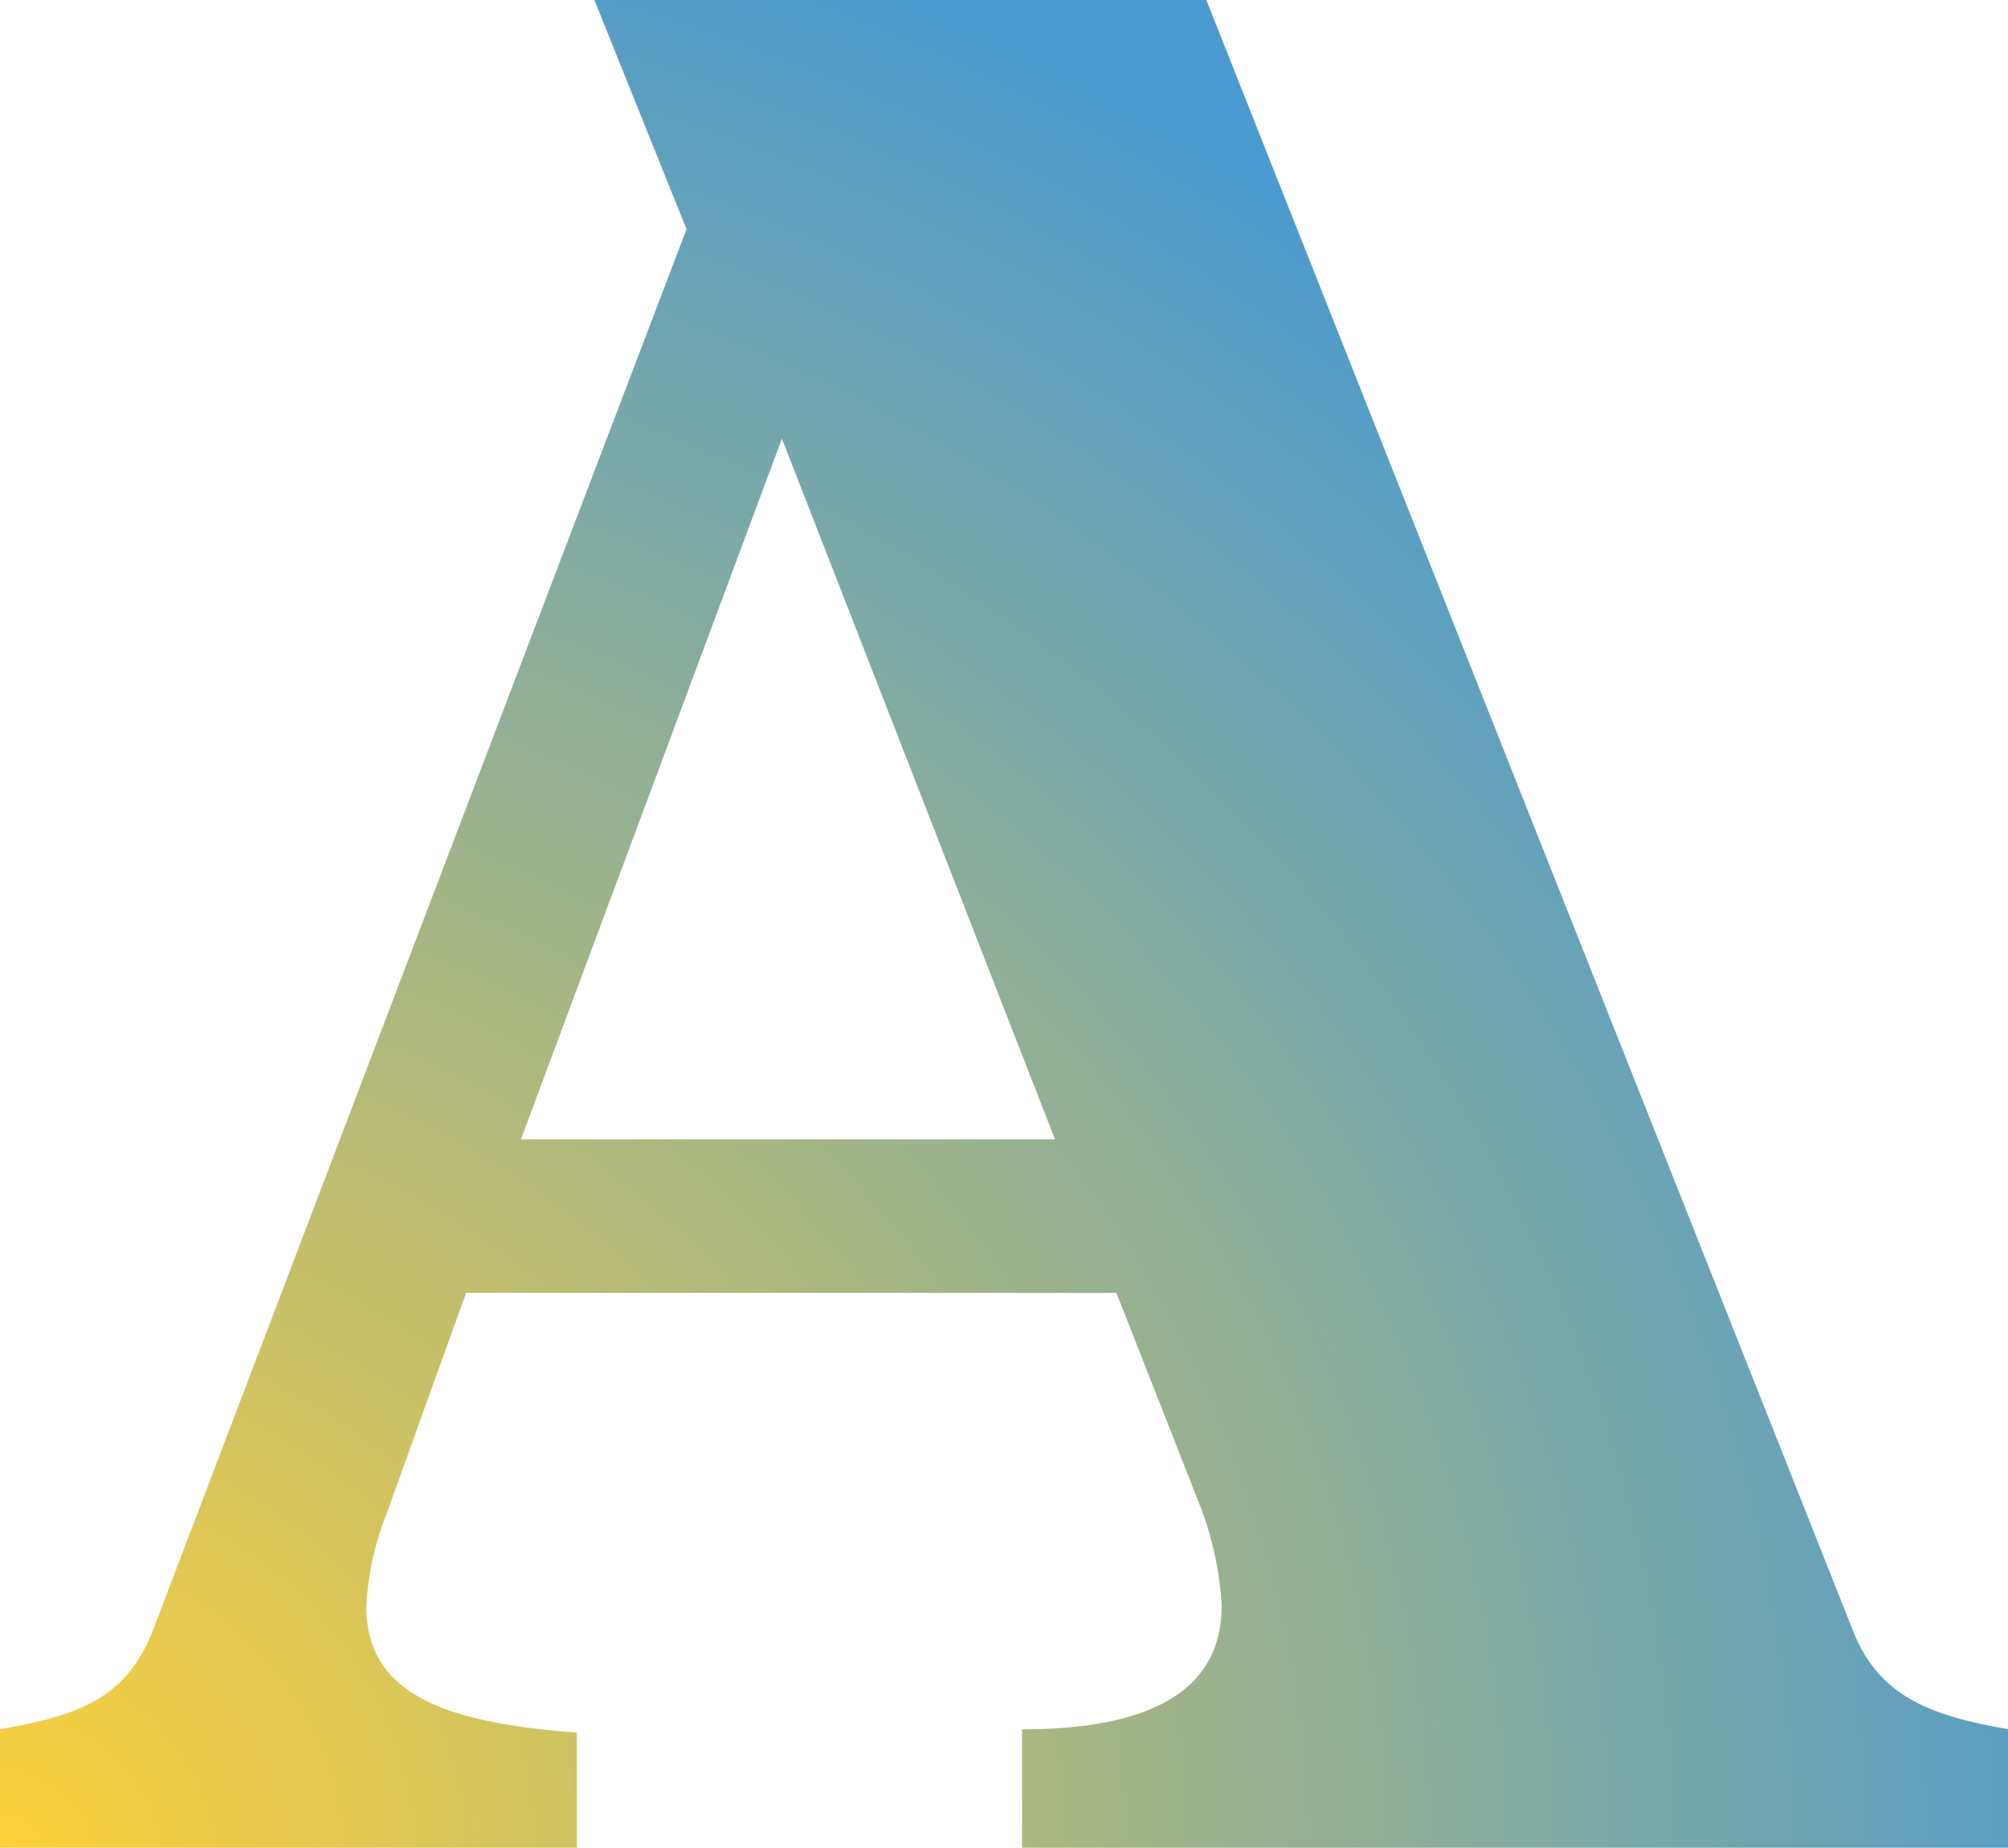 <svg xmlns="http://www.w3.org/2000/svg" viewBox="0 0 18.31 16.85">
  <defs>
    <radialGradient id="MyGradient" cx="0" cy="1" r="1.1">
      <stop offset="0%" stop-color="#ffd13a" />
      <stop offset="100%" stop-color="#4b9ad0" />
    </radialGradient>
  </defs>
  <style>
    .cls-1{
      fill: url(#MyGradient);
    }
  </style>
  <title>Asset 1</title>
  <g id="Layer_2" data-name="Layer 2">
    <g id="Layer_1-2" data-name="Layer 1">
      <path class="cls-1" d="M10.18,11.79H4.25l-.72,2a2.7,2.7,0,0,0-.19.86c0,.79.7,1.06,1.92,1.15v1.08H0V15.77c.65-.12,1.13-.24,1.39-.89L6.26,2.09,5.42,0H11L16.9,14.88c.24.6.72.77,1.42.89v1.08h-9V15.77c1.1,0,1.82-.31,1.82-1.13a3,3,0,0,0-.19-.89ZM4.75,10.39H9.62L7.13,4Z"/>
    </g>
  </g>
</svg>
